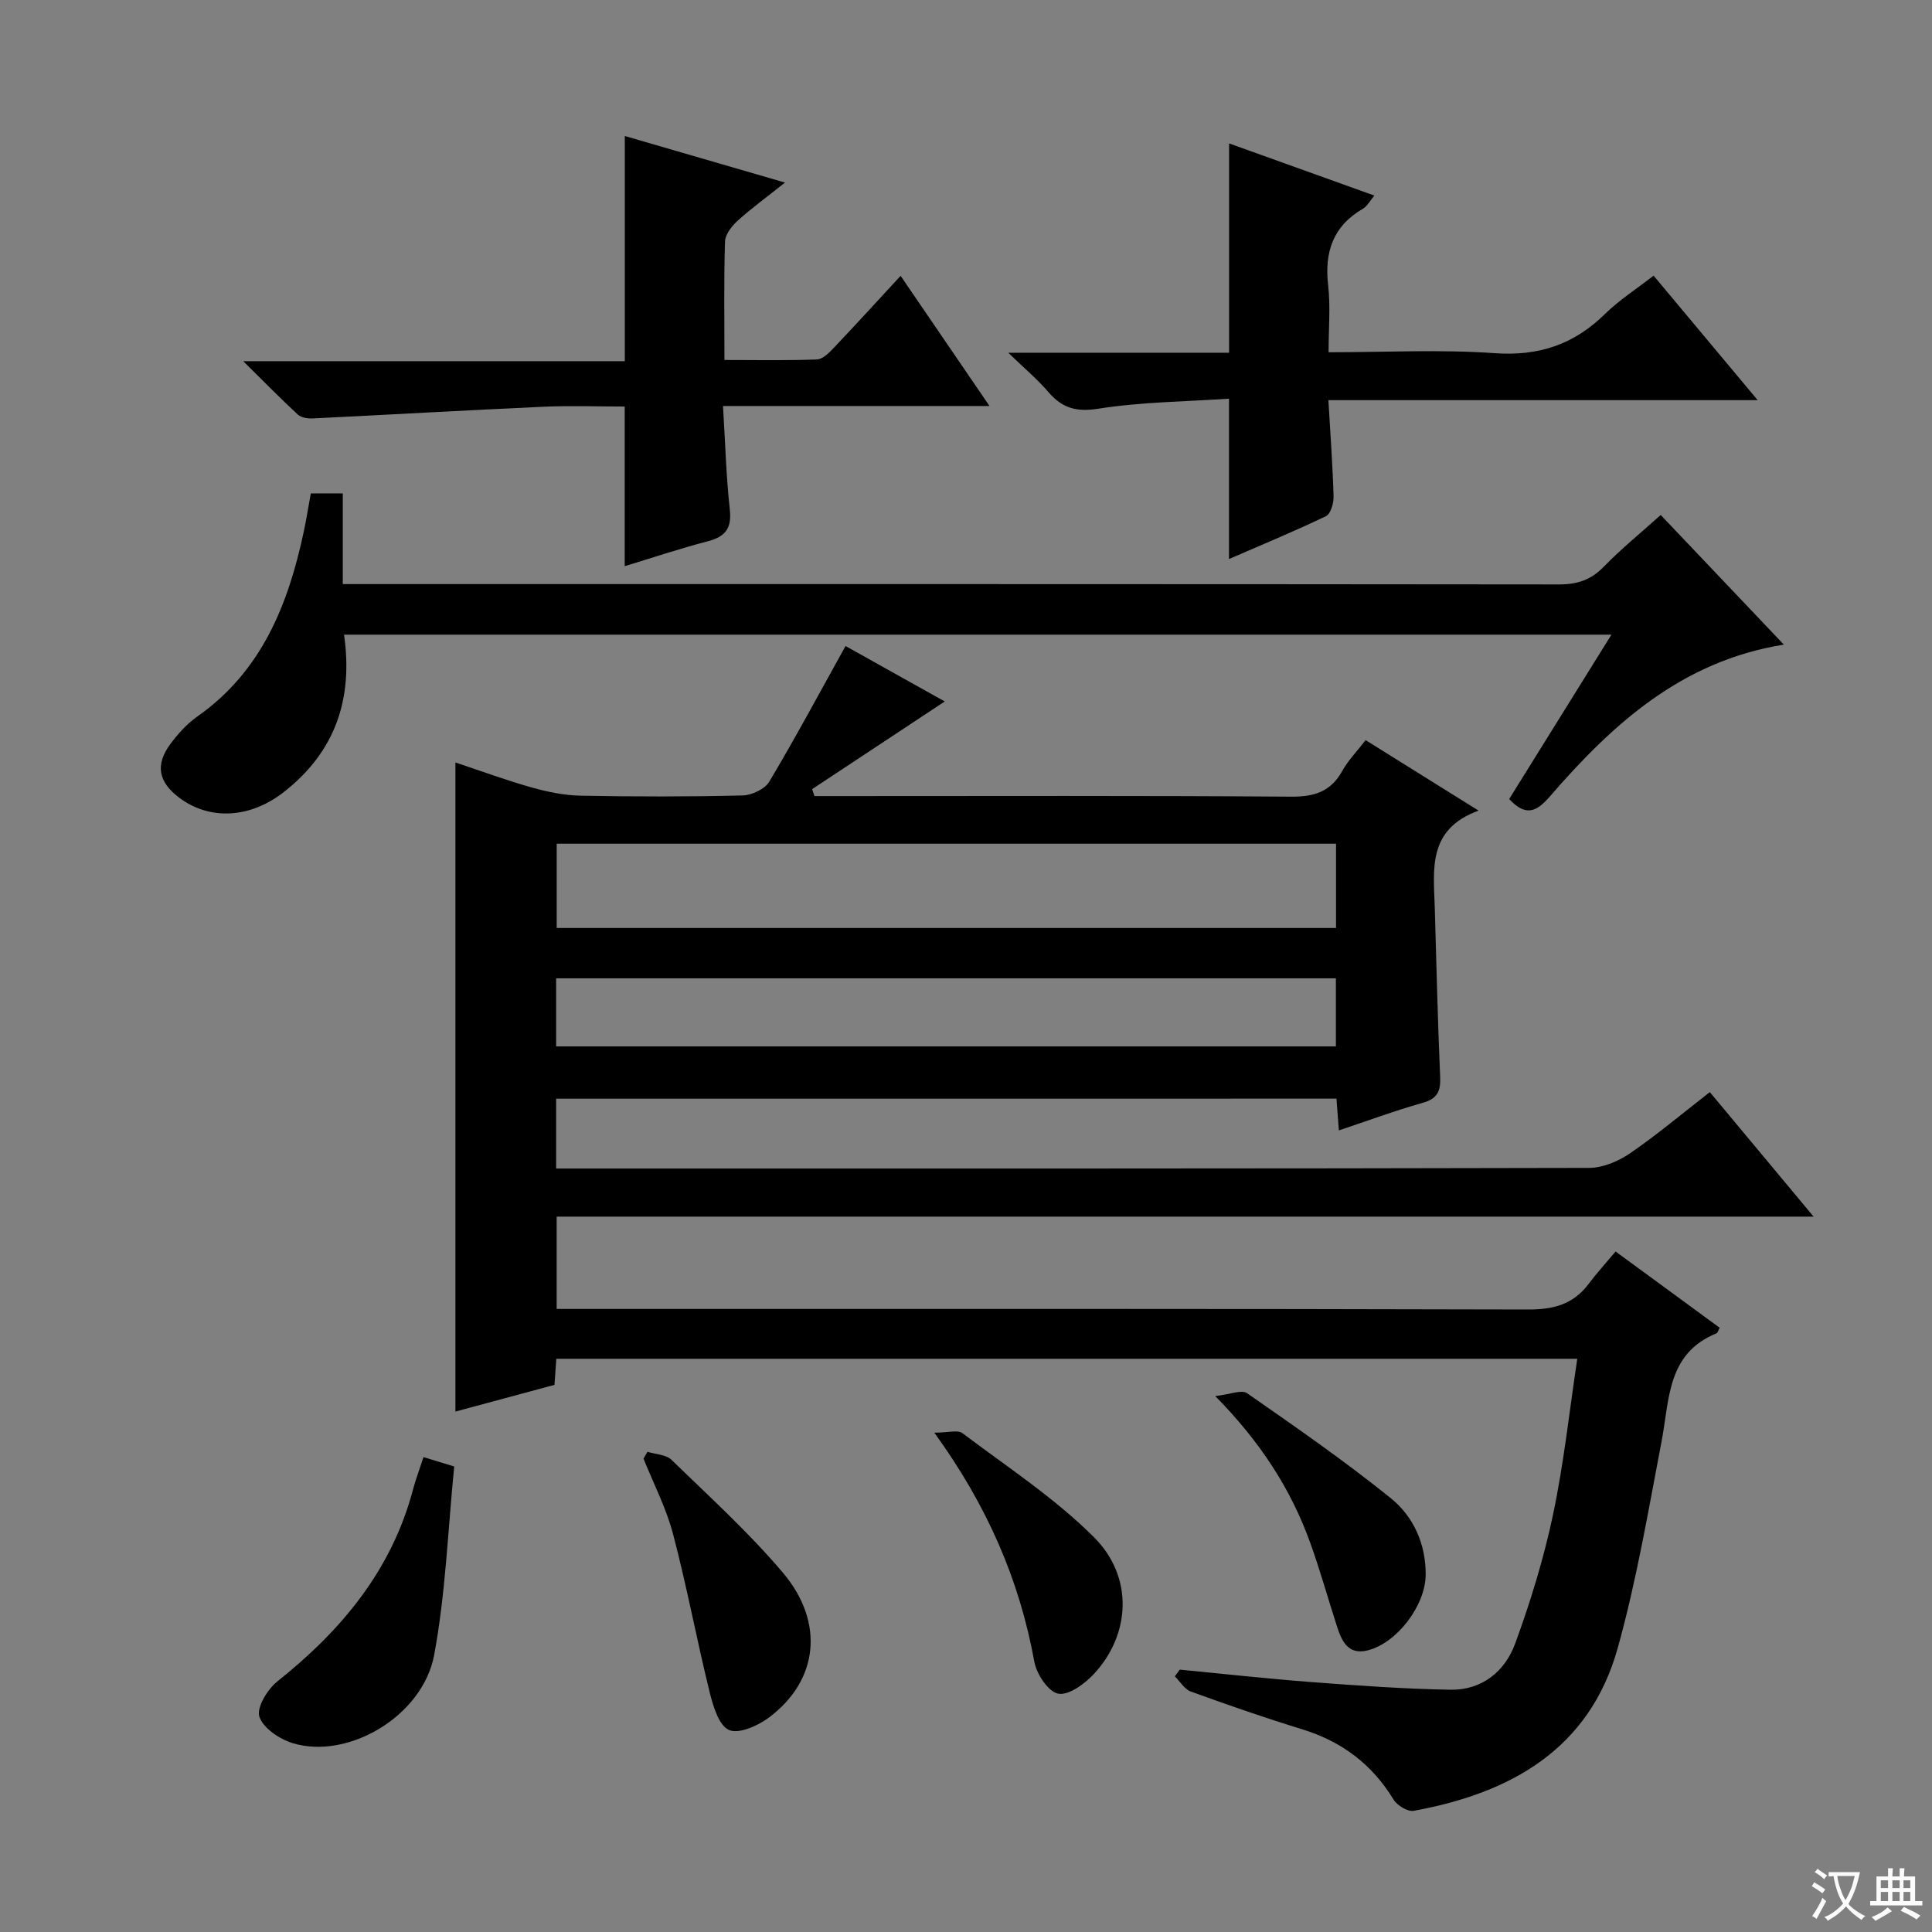 <svg enable-background="new 0 0 400 400" viewBox="0 0 400 400" xmlns="http://www.w3.org/2000/svg"><rect x="0" y="0" width="400" height="400" fill="#808080" stroke="none"/><path d="m377.9 391.2c-.2.3-.4.5-.6.8-.7-.6-1.4-1-2.2-1.5.2-.3.4-.5.5-.8.6.4 1.4.8 2.3 1.5zm-1.8 6.1c-.2-.2-.5-.4-.9-.6.4-.6.8-1.2 1.2-1.9s.7-1.3.9-1.9c.3.3.5.5.8.7-.7 1.3-1.4 2.6-2 3.7zm2.2-9c-.3.3-.5.5-.6.8-.6-.6-1.3-1.1-2-1.5.3-.3.5-.5.6-.7.6.5 1.3.9 2 1.4zm.3.2v-.9h2 4.5c-.3 1.3-.6 2.5-1 3.6s-.9 2.1-1.4 3c.4.5 1 1 1.6 1.4s1.2.8 1.9 1.1c-.3.2-.5.4-.8.8-.4-.3-1-.7-1.6-1.2s-1.2-1.1-1.6-1.6c-.5.6-1.1 1.1-1.7 1.6s-1.4.9-2.1 1.4c-.1-.3-.3-.5-.7-.8.6-.2 1.2-.5 1.9-1s1.4-1.1 2-1.8c-.5-.8-.9-1.6-1.2-2.5s-.6-2-.8-3.2c-.4.1-.7.1-1 .1zm2.5 2.7c.3 1 .7 1.7 1 2.2.3-.5.6-1.1 1-2s.6-1.9.9-3h-3.2-.4c.1.9.3 1.8.7 2.8z" fill="#fafbfa"/><path d="m396.5 388.5v1.5 3.6h1.5v.9c-.4 0-1 0-1.7 0h-7.9c-.5 0-.9 0-1.2 0v-.9h1.3v-3.5c0-.7 0-1.2 0-1.6h2.4c0-.8 0-1.4 0-1.7h1c0 .3-.1.8-.1 1.7h1.5c0-.8 0-1.4 0-1.7h1c0 .3-.1.9-.1 1.7zm-8.2 9.2c-.2-.3-.5-.5-.8-.8.8-.3 1.4-.6 1.9-.9s1-.7 1.4-1.1c.3.3.6.5.9.8-1.6 1-2.8 1.6-3.4 2zm2.6-6.8v-1.6h-1.5v1.6zm0 2.7v-1.9h-1.5v1.9zm2.4-2.7v-1.6h-1.5v1.6zm0 2.7v-1.9h-1.5v1.9zm.2 2 .7-.8c.4.2.9.5 1.6.8s1.3.7 1.8 1c-.3.3-.5.5-.8.8-.4-.3-1.5-1-3.3-1.8zm2-4.7v-1.6h-1.4v1.6zm0 2.7v-1.9h-1.4v1.9z" fill="#fafbfa"/><g fill="#010000"><path d="m115.14 227.47v14.46h5.41c69.48 0 138.97.04 208.45-.13 2.84-.01 6.05-1.36 8.45-3 5.59-3.83 10.8-8.22 16.55-12.69 7.09 8.51 13.96 16.74 21.49 25.78-87.31 0-173.64 0-260.24 0v19.11h5.68c65.15 0 130.3-.06 195.45.12 5.26.01 9.33-1.06 12.51-5.28 1.69-2.25 3.61-4.35 5.6-6.73 7.76 5.68 14.67 10.75 21.55 15.79-.35.65-.44 1.07-.65 1.15-10.27 4.16-9.72 13.69-11.37 22.32-2.74 14.33-5.17 28.78-9.08 42.81-5.85 20.99-22.16 30.06-42.24 33.73-1.24.23-3.43-1.1-4.17-2.31-4.46-7.34-10.73-12.04-18.9-14.56-7.77-2.39-15.46-5.06-23.1-7.83-1.3-.47-2.2-2.07-3.29-3.14.34-.46.68-.93 1.02-1.39 9.06.87 18.11 1.88 27.18 2.57 9.61.73 19.24 1.42 28.88 1.59 6.49.11 11.28-3.8 13.39-9.58 3.17-8.68 5.91-17.6 7.82-26.63 2.23-10.53 3.37-21.3 5.03-32.31-70.59 0-140.82 0-211.38 0-.11 1.64-.23 3.24-.38 5.4-6.62 1.79-13.42 3.62-20.51 5.53 0-44.86 0-89.33 0-134.39 5.23 1.74 10.44 3.67 15.77 5.17 3.31.93 6.79 1.65 10.2 1.71 11.16.21 22.33.22 33.49-.05 1.91-.05 4.61-1.32 5.53-2.87 5.4-9.05 10.38-18.35 15.78-28.07 6.05 3.38 13.25 7.4 20.54 11.48-9.32 6.17-18.39 12.16-27.45 18.15.16.48.31.96.47 1.44h5.18c31.16 0 62.32-.11 93.48.12 4.84.04 8.24-1.03 10.63-5.34 1.19-2.15 2.98-3.97 4.83-6.36 7.53 4.7 14.94 9.33 23.38 14.59-10.7 3.9-9.29 12.31-9.06 20.24.33 11.64.61 23.29 1.11 34.92.13 2.96-.59 4.49-3.64 5.35-5.74 1.61-11.35 3.7-17.33 5.7-.17-2.29-.32-4.23-.5-6.58-53.68.01-107.38.01-161.56.01zm.12-35.34h161.35c0-6.05 0-11.63 0-17.45-53.91 0-107.5 0-161.35 0zm-.12 24.52h161.44c0-4.92 0-9.48 0-14.1-54 0-107.65 0-161.44 0z"/><path d="m71.23 131.4c1.93 13.5-1.93 24.34-12.46 32.58-6.97 5.46-15.33 5.93-21.66 1.18-4.31-3.23-5.02-6.81-1.85-11.1 1.56-2.11 3.42-4.18 5.55-5.68 13.34-9.36 18.85-23.16 22.08-38.3.55-2.56.95-5.16 1.46-7.93h6.62v18.78h6.41c81.8 0 163.59-.02 245.39.07 3.77 0 6.6-.92 9.26-3.65 3.58-3.69 7.6-6.95 11.8-10.73 8.4 8.84 16.72 17.6 25.5 26.84-21.22 3.41-35.5 16.5-48.47 31.46-2.68 3.09-4.92 4.27-8.4.51 6.88-11.06 13.85-22.27 21.17-34.03-87.73 0-174.84 0-262.4 0z"/><path d="m149.69 84.06c.47 7.62.65 14.56 1.41 21.44.43 3.93-.95 5.63-4.61 6.58-5.75 1.49-11.38 3.39-17.15 5.14 0-11.1 0-21.79 0-33.05-5.58 0-11.21-.21-16.81.04-15.92.72-31.83 1.64-47.75 2.42-1.04.05-2.4-.14-3.1-.78-3.51-3.24-6.86-6.66-11.32-11.07h79c0-15.89 0-31.1 0-46.62 10.58 3.08 21.32 6.2 33.17 9.64-3.79 3.01-6.93 5.3-9.8 7.89-1.21 1.1-2.57 2.82-2.62 4.29-.26 7.97-.12 15.96-.12 24.55 6.59 0 12.88.13 19.16-.11 1.21-.05 2.53-1.4 3.5-2.43 4.58-4.82 9.05-9.73 13.81-14.88 6.06 8.87 11.93 17.46 18.41 26.95-18.73 0-36.55 0-55.18 0z"/><path d="m275.07 72.93c11.82 0 23.14-.61 34.36.19 9.15.65 16.43-1.79 22.86-8.11 2.94-2.89 6.49-5.15 10.07-7.94 7.05 8.44 13.94 16.68 21.55 25.78-30.08 0-59.2 0-88.88 0 .41 7.1.89 13.52 1.07 19.94.04 1.39-.6 3.61-1.58 4.08-6.54 3.14-13.27 5.91-20.07 8.87 0-11.07 0-21.61 0-33.2-8.95.61-18.08.67-27 2.07-4.63.73-7.53-.1-10.4-3.45-2.22-2.59-4.88-4.82-8.3-8.13h45.72c0-14.5 0-28.54 0-43.34 9.87 3.55 19.74 7.09 30.07 10.8-.91 1.08-1.44 2.18-2.31 2.69-6.23 3.61-8.05 8.97-7.25 15.9.5 4.4.09 8.89.09 13.85z"/><path d="m87.68 301.68c1.96.6 3.6 1.1 6.36 1.94-1.31 13.1-1.77 26.24-4.15 39.02-2.37 12.69-17.87 21.78-29.32 18.25-2.71-.83-6.09-3.1-6.87-5.47-.62-1.87 1.67-5.66 3.71-7.29 13.31-10.6 23.74-23.09 28.15-39.92.55-2.03 1.31-4.03 2.12-6.53z"/><path d="m134.05 300.58c1.68.53 3.84.56 4.97 1.66 7.84 7.62 15.99 15.01 23.04 23.33 8.78 10.37 7.35 22.42-2.89 30.05-2.28 1.7-6.24 3.45-8.25 2.55-2.1-.94-3.28-4.93-3.99-7.8-2.68-10.88-4.73-21.93-7.58-32.76-1.41-5.37-4.04-10.42-6.12-15.62.28-.47.55-.94.82-1.41z"/><path d="m251.6 289.04c3.05-.33 5.45-1.38 6.58-.6 10.08 7.01 20.2 14.03 29.75 21.73 4.7 3.79 7.28 9.45 7.24 15.87-.03 6.34-5.95 14.15-12.03 15.66-3.94.97-5.3-1.8-6.28-4.81-1.89-5.83-3.53-11.76-5.61-17.52-4-11.08-10.27-20.8-19.65-30.33z"/><path d="m193.44 296.62c2.86 0 4.86-.63 5.82.1 9.25 6.98 19.1 13.42 27.24 21.55 8.28 8.27 7.56 20.24-.1 28.39-1.89 2.01-5.2 4.42-7.33 3.99-2.05-.41-4.46-4.05-4.92-6.6-3.09-16.95-9.75-32.31-20.71-47.43z"/></g></svg>